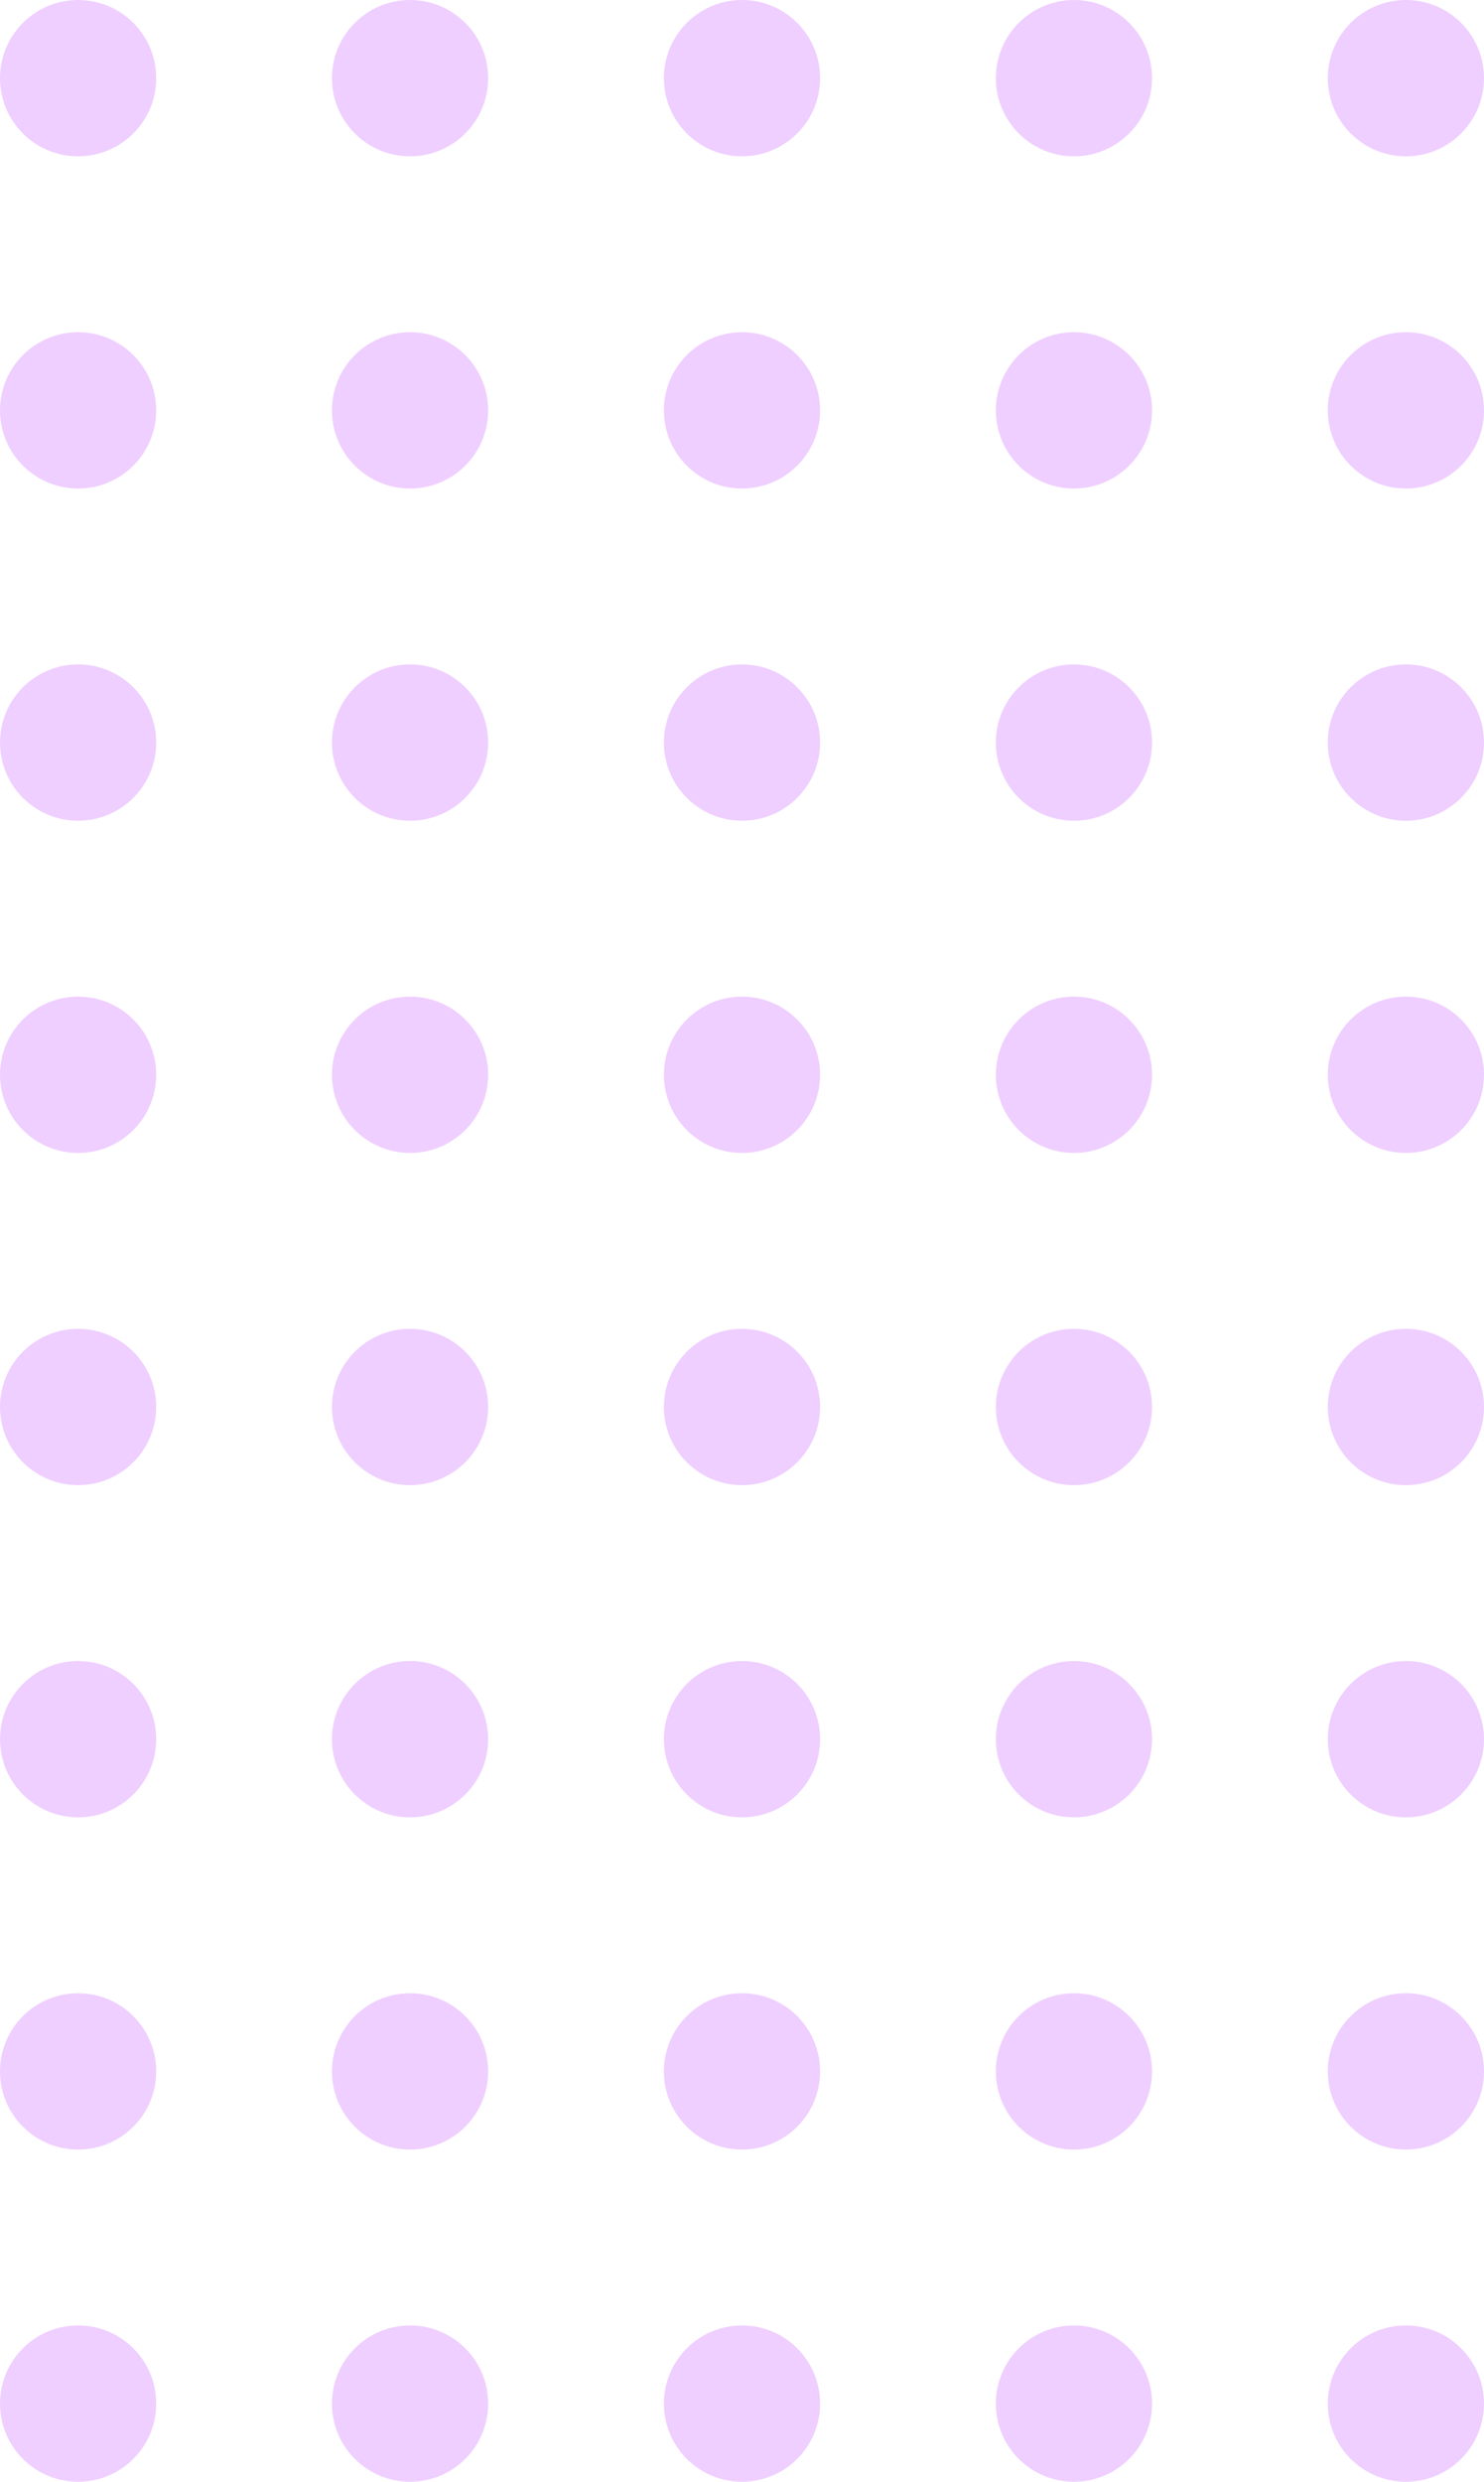 <svg width="76" height="127" viewBox="0 0 76 127" fill="none" xmlns="http://www.w3.org/2000/svg">
<circle cx="4" cy="4" r="4" fill="#B311FF" fill-opacity="0.2"/>
<circle cx="4" cy="21" r="4" fill="#B311FF" fill-opacity="0.2"/>
<circle cx="4" cy="38" r="4" fill="#B311FF" fill-opacity="0.2"/>
<circle cx="4" cy="55" r="4" fill="#B311FF" fill-opacity="0.2"/>
<circle cx="4" cy="72" r="4" fill="#B311FF" fill-opacity="0.2"/>
<circle cx="4" cy="89" r="4" fill="#B311FF" fill-opacity="0.2"/>
<circle cx="4" cy="106" r="4" fill="#B311FF" fill-opacity="0.2"/>
<circle cx="4" cy="123" r="4" fill="#B311FF" fill-opacity="0.2"/>
<circle cx="21" cy="4" r="4" fill="#B311FF" fill-opacity="0.2"/>
<circle cx="21" cy="21" r="4" fill="#B311FF" fill-opacity="0.2"/>
<circle cx="21" cy="38" r="4" fill="#B311FF" fill-opacity="0.2"/>
<circle cx="21" cy="55" r="4" fill="#B311FF" fill-opacity="0.2"/>
<circle cx="21" cy="72" r="4" fill="#B311FF" fill-opacity="0.2"/>
<circle cx="21" cy="89" r="4" fill="#B311FF" fill-opacity="0.2"/>
<circle cx="21" cy="106" r="4" fill="#B311FF" fill-opacity="0.2"/>
<circle cx="21" cy="123" r="4" fill="#B311FF" fill-opacity="0.2"/>
<circle cx="38" cy="4" r="4" fill="#B311FF" fill-opacity="0.2"/>
<circle cx="38" cy="21" r="4" fill="#B311FF" fill-opacity="0.2"/>
<circle cx="38" cy="38" r="4" fill="#B311FF" fill-opacity="0.2"/>
<circle cx="38" cy="55" r="4" fill="#B311FF" fill-opacity="0.2"/>
<circle cx="38" cy="72" r="4" fill="#B311FF" fill-opacity="0.2"/>
<circle cx="38" cy="89" r="4" fill="#B311FF" fill-opacity="0.2"/>
<circle cx="38" cy="106" r="4" fill="#B311FF" fill-opacity="0.2"/>
<circle cx="38" cy="123" r="4" fill="#B311FF" fill-opacity="0.2"/>
<circle cx="55" cy="4" r="4" fill="#B311FF" fill-opacity="0.2"/>
<circle cx="55" cy="21" r="4" fill="#B311FF" fill-opacity="0.2"/>
<circle cx="55" cy="38" r="4" fill="#B311FF" fill-opacity="0.2"/>
<circle cx="55" cy="55" r="4" fill="#B311FF" fill-opacity="0.2"/>
<circle cx="55" cy="72" r="4" fill="#B311FF" fill-opacity="0.2"/>
<circle cx="55" cy="89" r="4" fill="#B311FF" fill-opacity="0.2"/>
<circle cx="55" cy="106" r="4" fill="#B311FF" fill-opacity="0.2"/>
<circle cx="55" cy="123" r="4" fill="#B311FF" fill-opacity="0.2"/>
<circle cx="72" cy="4" r="4" fill="#B311FF" fill-opacity="0.2"/>
<circle cx="72" cy="21" r="4" fill="#B311FF" fill-opacity="0.2"/>
<circle cx="72" cy="38" r="4" fill="#B311FF" fill-opacity="0.2"/>
<circle cx="72" cy="55" r="4" fill="#B311FF" fill-opacity="0.2"/>
<circle cx="72" cy="72" r="4" fill="#B311FF" fill-opacity="0.2"/>
<circle cx="72" cy="89" r="4" fill="#B311FF" fill-opacity="0.2"/>
<circle cx="72" cy="106" r="4" fill="#B311FF" fill-opacity="0.2"/>
<circle cx="72" cy="123" r="4" fill="#B311FF" fill-opacity="0.2"/>
</svg>

